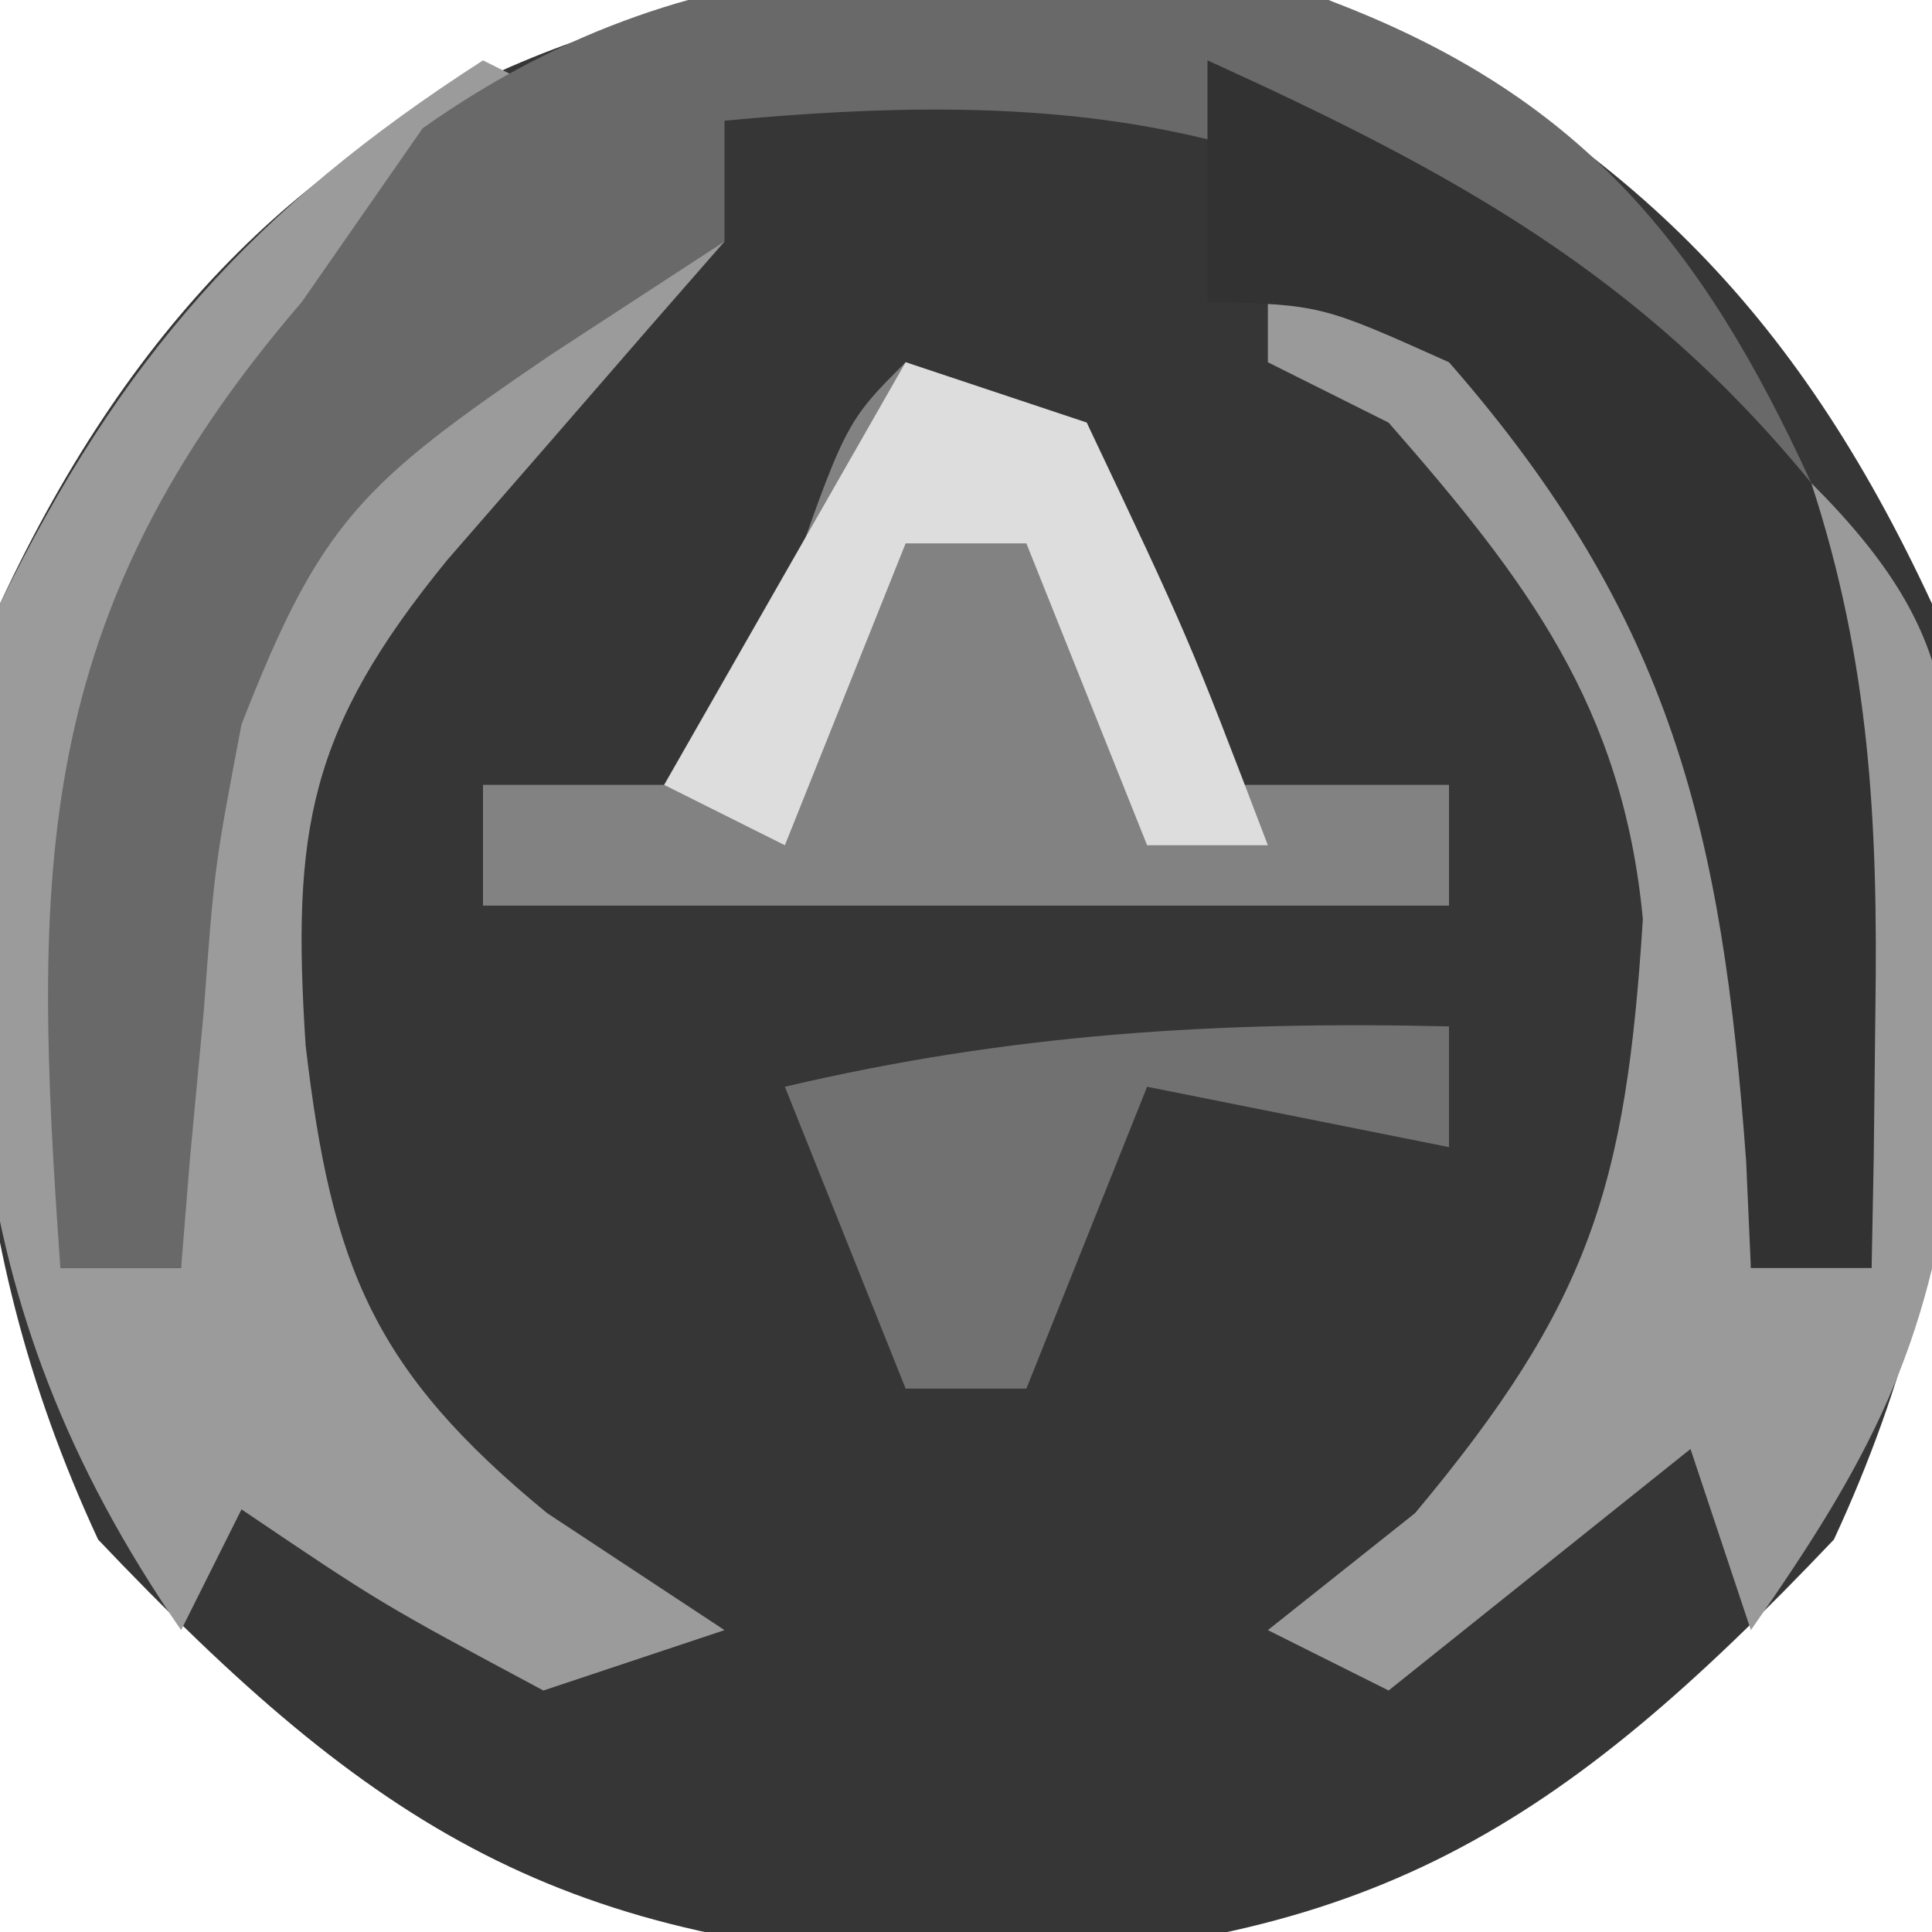 <?xml version="1.0" encoding="UTF-8"?>
<svg version="1.1" xmlns="http://www.w3.org/2000/svg" width="32" height="32">
<path d="M0 0 C4.885 2.268 7.732 5.115 10 10 C10.754 15.6 10.773 20.335 8.375 25.5 C3.801 30.314 0.691 32.252 -6 32.5 C-12.691 32.252 -15.801 30.314 -20.375 25.5 C-22.773 20.335 -22.754 15.6 -22 10 C-17.522 0.355 -9.853 -1.326 0 0 Z " fill="#363636" transform="translate(22,0)"/>
<path d="M0 0 C0.66 0.33 1.32 0.66 2 1 C0.503 2.172 -0.995 3.344 -2.492 4.516 C-5.695 7.669 -6.28 10.876 -6.625 15.25 C-6.737 16.588 -6.737 16.588 -6.852 17.953 C-6.901 18.629 -6.95 19.304 -7 20 C-6.34 20 -5.68 20 -5 20 C-5.046 19.42 -5.093 18.84 -5.141 18.242 C-5.4 12.629 -4.927 9.352 -1 5 C1.75 3.625 1.75 3.625 4 3 C3.578 3.482 3.157 3.964 2.723 4.461 C2.175 5.093 1.627 5.724 1.062 6.375 C0.517 7.001 -0.028 7.628 -0.59 8.273 C-2.889 11.088 -3.171 12.745 -2.938 16.312 C-2.511 19.985 -1.808 21.707 1.062 24.062 C2.032 24.702 3.001 25.341 4 26 C3.01 26.33 2.02 26.66 1 27 C-1.688 25.562 -1.688 25.562 -4 24 C-4.33 24.66 -4.66 25.32 -5 26 C-8.82 20.477 -8.805 15.531 -8 9 C-5.999 4.927 -3.806 2.447 0 0 Z " fill="#9B9B9B" transform="translate(8,1)"/>
<path d="M0 0 C4.164 1.569 6.173 4.011 8 8 C7.182 7.35 7.182 7.35 6.348 6.688 C0.583 2.43 -2.859 1.32 -10 2 C-10 2.66 -10 3.32 -10 4 C-11.423 4.928 -11.423 4.928 -12.875 5.875 C-16.01 8.007 -16.691 8.643 -18 12 C-18.448 14.356 -18.448 14.356 -18.625 16.75 C-18.7 17.549 -18.775 18.348 -18.852 19.172 C-18.901 19.775 -18.95 20.378 -19 21 C-19.66 21 -20.32 21 -21 21 C-21.468 14.427 -21.493 10.222 -17 5 C-16.34 4.051 -15.68 3.103 -15 2.125 C-10.289 -1.212 -5.585 -0.824 0 0 Z " fill="#696969" transform="translate(22,0)"/>
<path d="M0 0 C0.99 0.33 1.98 0.66 3 1 C4.188 4.062 4.188 4.062 5 7 C6.32 7 7.64 7 9 7 C9 7.66 9 8.32 9 9 C3.72 9 -1.56 9 -7 9 C-7 8.34 -7 7.68 -7 7 C-5.68 7 -4.36 7 -3 7 C-2.691 6.031 -2.381 5.061 -2.062 4.062 C-1 1 -1 1 0 0 Z " fill="#828282" transform="translate(15,6)"/>
<path d="M0 0 C4.263 1.522 5.98 4.033 8 8 C8.317 11.034 8.243 13.963 8 17 C8.66 17 9.32 17 10 17 C9.67 12.71 9.34 8.42 9 4 C11.672 6.672 11.299 8.092 11.312 11.812 C11.329 12.85 11.346 13.888 11.363 14.957 C10.959 18.342 9.939 20.233 8 23 C7.67 22.01 7.34 21.02 7 20 C5.35 21.32 3.7 22.64 2 24 C1.34 23.67 0.68 23.34 0 23 C0.804 22.361 1.609 21.721 2.438 21.062 C5.345 17.587 5.931 15.637 6.211 11.223 C5.876 7.698 4.284 5.61 2 3 C1.34 2.67 0.68 2.34 0 2 C0 1.34 0 0.68 0 0 Z " fill="#9A9A9A" transform="translate(21,4)"/>
<path d="M0 0 C4.043 1.838 7.166 3.536 10 7 C10.972 9.962 11.108 12.647 11.062 15.75 C11.053 16.549 11.044 17.348 11.035 18.172 C11.024 18.775 11.012 19.378 11 20 C10.34 20 9.68 20 9 20 C8.974 19.42 8.948 18.84 8.922 18.242 C8.528 12.816 7.706 9.235 4 5 C1.879 4.048 1.879 4.048 0 4 C0 2.68 0 1.36 0 0 Z " fill="#323232" transform="translate(20,1)"/>
<path d="M0 0 C0 0.66 0 1.32 0 2 C-1.65 1.67 -3.3 1.34 -5 1 C-5.66 2.65 -6.32 4.3 -7 6 C-7.66 6 -8.32 6 -9 6 C-9.66 4.35 -10.32 2.7 -11 1 C-7.266 0.121 -3.832 -0.089 0 0 Z " fill="#717171" transform="translate(24,17)"/>
<path d="M0 0 C0.99 0.33 1.98 0.66 3 1 C4.688 4.562 4.688 4.562 6 8 C5.34 8 4.68 8 4 8 C3.34 6.35 2.68 4.7 2 3 C1.34 3 0.68 3 0 3 C-0.66 4.65 -1.32 6.3 -2 8 C-2.66 7.67 -3.32 7.34 -4 7 C-2.68 4.69 -1.36 2.38 0 0 Z " fill="#DDDDDD" transform="translate(15,6)"/>
</svg>
